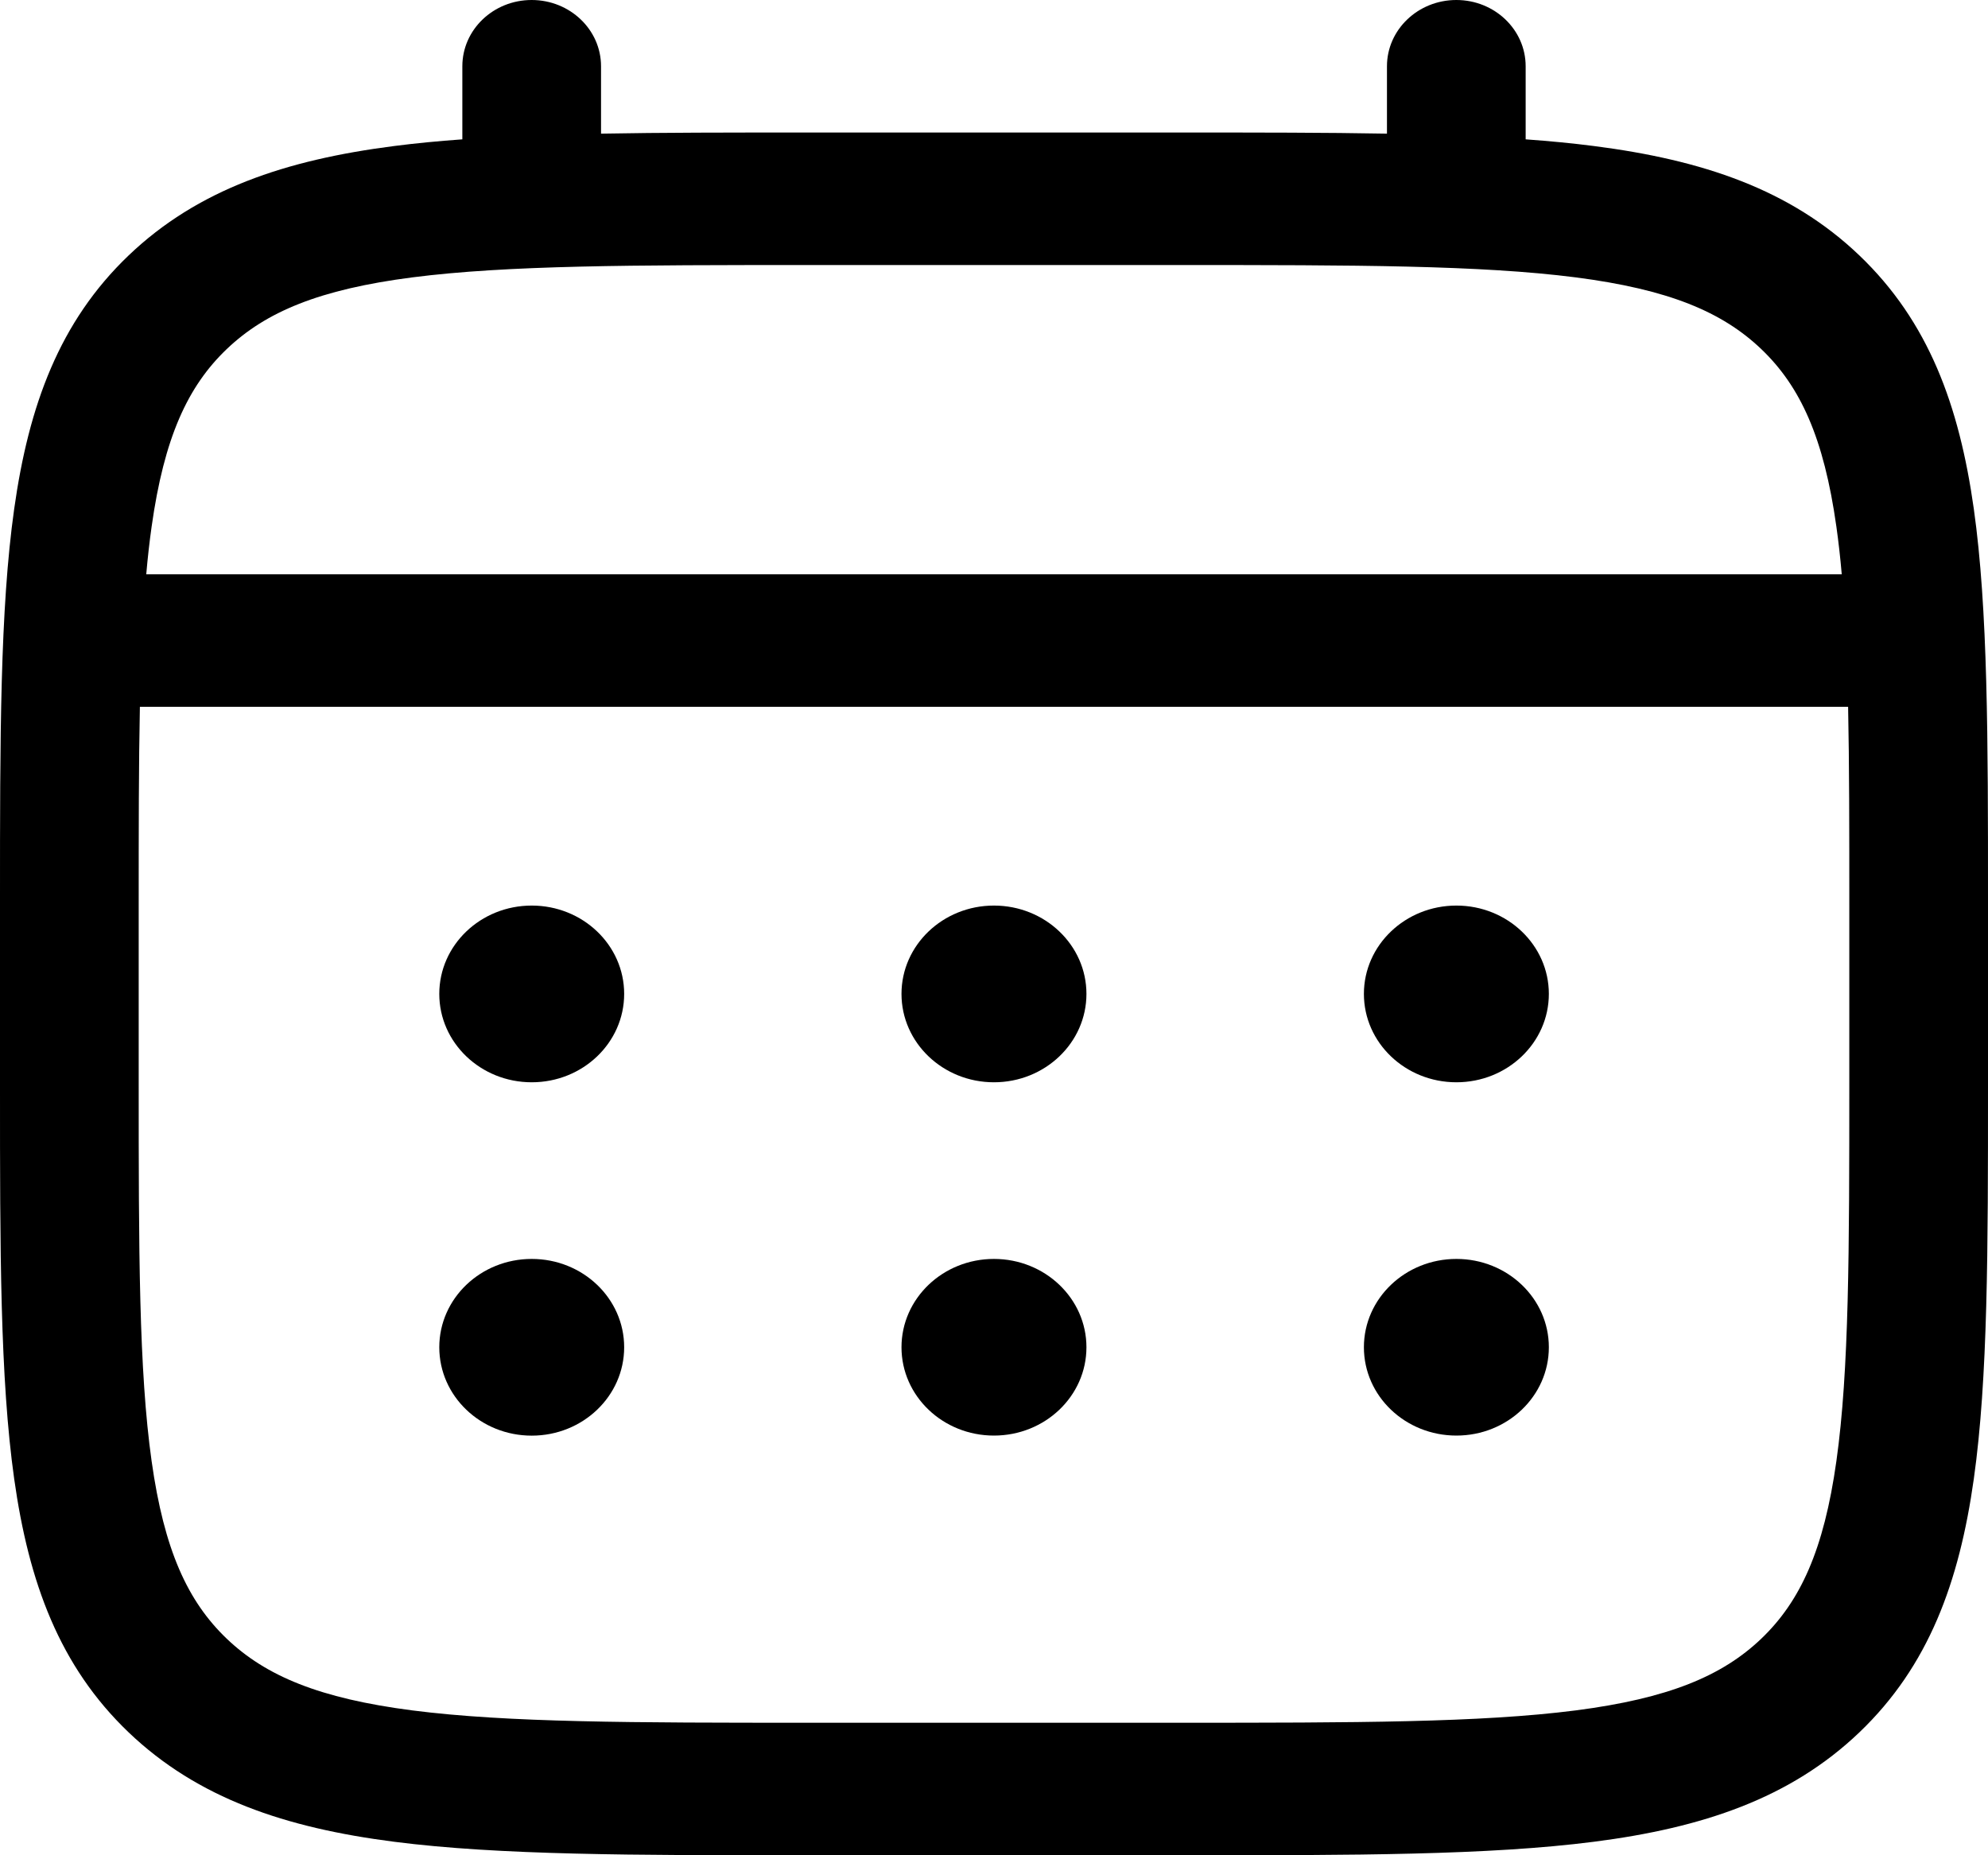<svg width="30" height="28" viewBox="0 0 30 28" fill="none" xmlns="http://www.w3.org/2000/svg">
  <path
    d="M21.978 16.334C22.748 16.334 23.373 15.737 23.373 15C23.373 14.264 22.748 13.667 21.978 13.667C21.207 13.667 20.582 14.264 20.582 15C20.582 15.737 21.207 16.334 21.978 16.334Z"
    fill="currentColor" />
  <path
    d="M21.978 21.666C22.748 21.666 23.373 21.07 23.373 20.333C23.373 19.597 22.748 19 21.978 19C21.207 19 20.582 19.597 20.582 20.333C20.582 21.07 21.207 21.666 21.978 21.666Z"
    fill="currentColor" />
  <path
    d="M16.395 15C16.395 15.737 15.77 16.334 14.999 16.334C14.229 16.334 13.604 15.737 13.604 15C13.604 14.264 14.229 13.667 14.999 13.667C15.77 13.667 16.395 14.264 16.395 15Z"
    fill="currentColor" />
  <path
    d="M16.395 20.333C16.395 21.07 15.77 21.666 14.999 21.666C14.229 21.666 13.604 21.07 13.604 20.333C13.604 19.597 14.229 19 14.999 19C15.77 19 16.395 19.597 16.395 20.333Z"
    fill="currentColor" />
  <path
    d="M8.024 16.334C8.795 16.334 9.419 15.737 9.419 15C9.419 14.264 8.795 13.667 8.024 13.667C7.253 13.667 6.629 14.264 6.629 15C6.629 15.737 7.253 16.334 8.024 16.334Z"
    fill="currentColor" />
  <path
    d="M8.024 21.667C8.795 21.667 9.419 21.07 9.419 20.333C9.419 19.597 8.795 19 8.024 19C7.253 19 6.629 19.597 6.629 20.333C6.629 21.07 7.253 21.667 8.024 21.667Z"
    fill="currentColor" />
  <path fill-rule="evenodd" clip-rule="evenodd"
    d="M8.023 0C8.601 0 9.07 0.448 9.07 1V2.017C9.993 2 11.011 2 12.13 2H17.869C18.989 2 20.006 2 20.93 2.017V1C20.93 0.448 21.399 0 21.977 0C22.555 0 23.023 0.448 23.023 1V2.103C23.386 2.129 23.729 2.162 24.054 2.204C25.69 2.414 27.015 2.857 28.059 3.855C29.103 4.853 29.566 6.118 29.786 7.681C30 9.2 30 11.141 30 13.591V16.409C30 18.859 30 20.8 29.786 22.319C29.566 23.882 29.103 25.147 28.059 26.145C27.015 27.143 25.69 27.586 24.054 27.796C22.465 28 20.434 28 17.869 28H12.131C9.566 28 7.535 28 5.946 27.796C4.31 27.586 2.986 27.143 1.941 26.145C0.897 25.147 0.434 23.882 0.214 22.319C-4.13209e-05 20.8 -2.72746e-05 18.859 6.32381e-07 16.409V13.591C-2.72746e-05 11.141 -4.13209e-05 9.2 0.214 7.681C0.434 6.118 0.897 4.853 1.941 3.855C2.986 2.857 4.31 2.414 5.946 2.204C6.271 2.162 6.614 2.129 6.977 2.103V1C6.977 0.448 7.445 0 8.023 0ZM6.224 4.186C4.821 4.367 4.012 4.705 3.421 5.269C2.831 5.833 2.477 6.606 2.288 7.948C2.256 8.175 2.229 8.414 2.207 8.667H27.793C27.771 8.414 27.744 8.175 27.712 7.948C27.523 6.606 27.169 5.833 26.579 5.269C25.988 4.705 25.179 4.367 23.776 4.186C22.342 4.002 20.451 4 17.791 4H12.209C9.549 4 7.658 4.002 6.224 4.186ZM2.093 13.667C2.093 12.528 2.093 11.537 2.111 10.667H27.889C27.907 11.537 27.907 12.528 27.907 13.667V16.333C27.907 18.876 27.905 20.682 27.712 22.052C27.523 23.394 27.169 24.166 26.579 24.731C25.988 25.295 25.179 25.633 23.776 25.814C22.342 25.998 20.451 26 17.791 26H12.209C9.549 26 7.658 25.998 6.224 25.814C4.821 25.633 4.012 25.295 3.421 24.731C2.831 24.166 2.477 23.394 2.288 22.052C2.095 20.682 2.093 18.876 2.093 16.333V13.667Z"
    fill="currentColor" />
</svg>